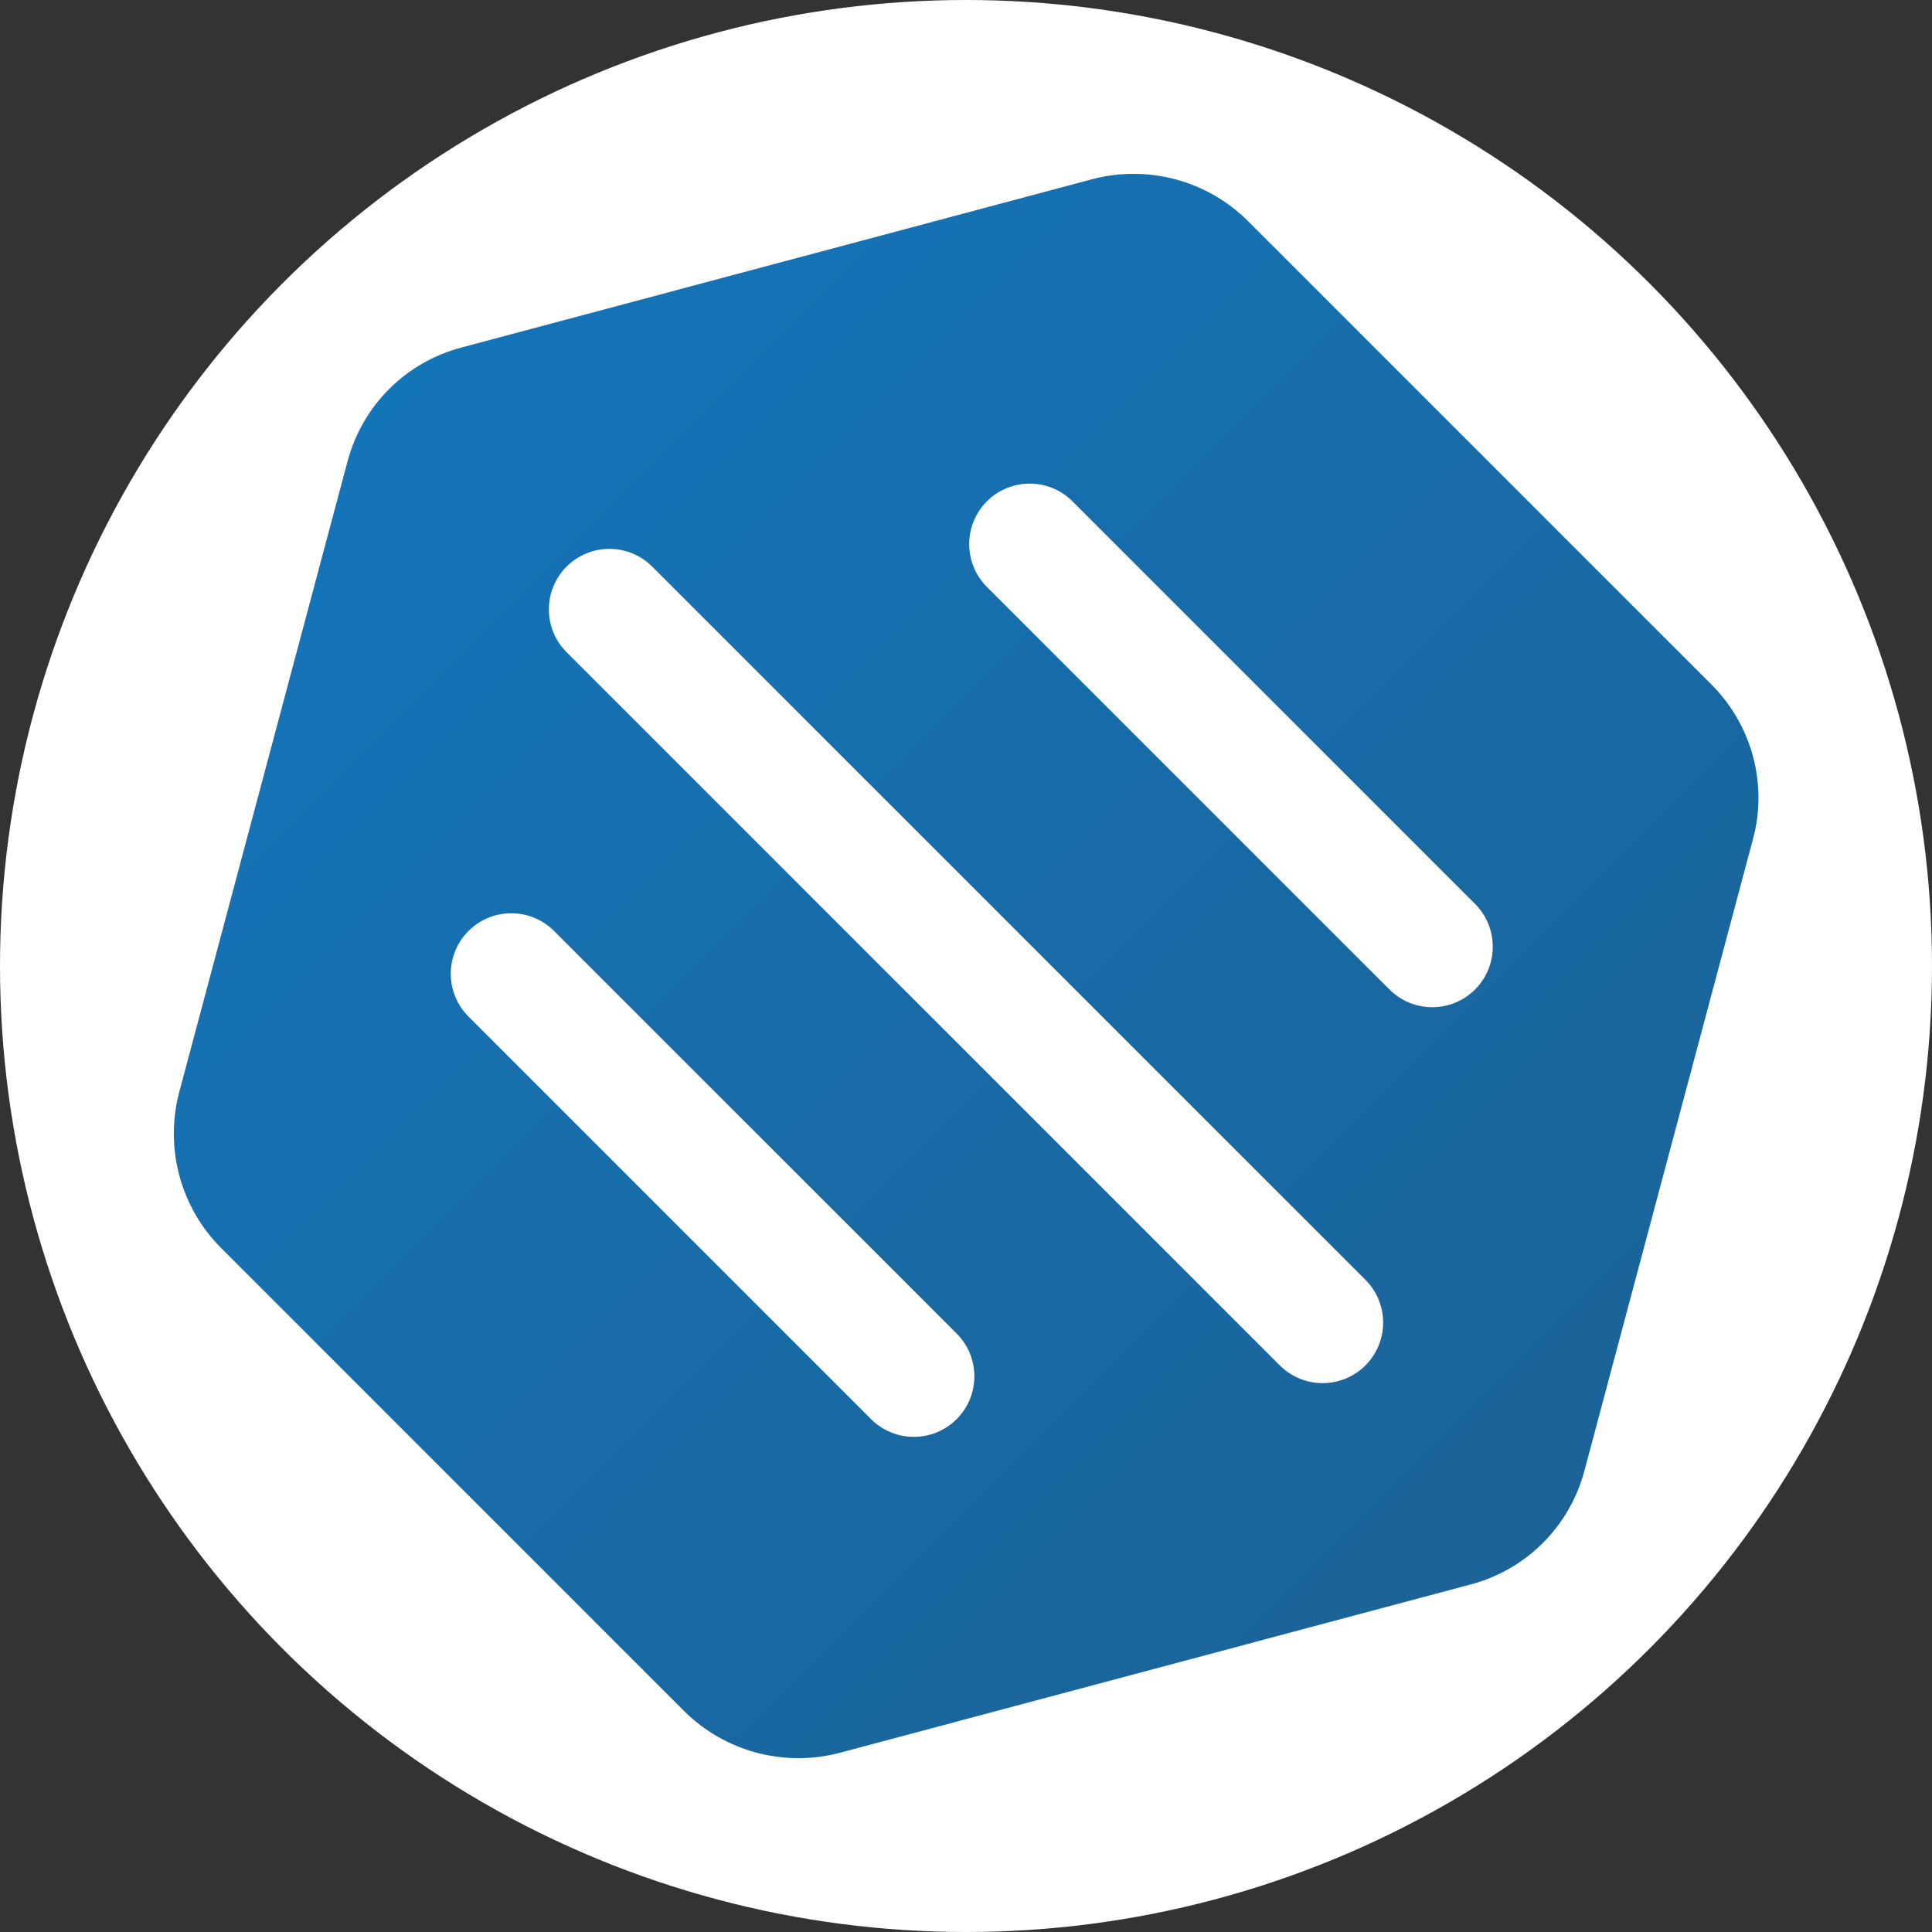 <svg width="90" height="90" viewBox="0 0 90 90" fill="none" xmlns="http://www.w3.org/2000/svg">
<rect x="0" y="0" width="90" height="90" fill="#333333" stroke="none"/>
<circle cx="45" cy="45" r="45" fill="white"/>
<path fill-rule="evenodd" clip-rule="evenodd" d="M58.139 10.302L79.725 31.887C81.617 33.779 82.365 36.548 81.65 39.128L73.813 68.498C73.125 71.105 71.105 73.125 68.498 73.813L39.128 81.65C36.521 82.339 33.753 81.59 31.861 79.698L10.302 58.139C8.41 56.247 7.661 53.479 8.35 50.872L16.187 21.502C16.875 18.895 18.895 16.875 21.502 16.187L50.872 8.35C53.479 7.661 56.247 8.41 58.139 10.302ZM44.564 66.109C45.665 65.008 45.665 63.223 44.564 62.122L25.81 43.369C24.709 42.268 22.925 42.268 21.824 43.369C20.723 44.469 20.723 46.254 21.824 47.355L40.578 66.109C41.678 67.21 43.463 67.21 44.564 66.109ZM63.606 63.606C64.707 62.505 64.707 60.72 63.606 59.619L30.381 26.394C29.28 25.294 27.495 25.294 26.394 26.394C25.294 27.495 25.294 29.28 26.394 30.381L59.619 63.606C60.72 64.707 62.505 64.707 63.606 63.606ZM68.714 46.094C69.814 44.993 69.814 43.208 68.714 42.108L49.96 23.354C48.859 22.253 47.074 22.253 45.973 23.354C44.873 24.454 44.873 26.239 45.973 27.34L64.727 46.094C65.828 47.195 67.613 47.195 68.714 46.094Z" fill="url(#paint0_linear_180_1153)"/>
<defs>
<linearGradient id="paint0_linear_180_1153" x1="18.125" y1="18.125" x2="71.875" y2="71.875" gradientUnits="userSpaceOnUse">
<stop stop-color="#1474B8"/>
<stop offset="1" stop-color="#1B6398"/>
</linearGradient>
</defs>
</svg>
